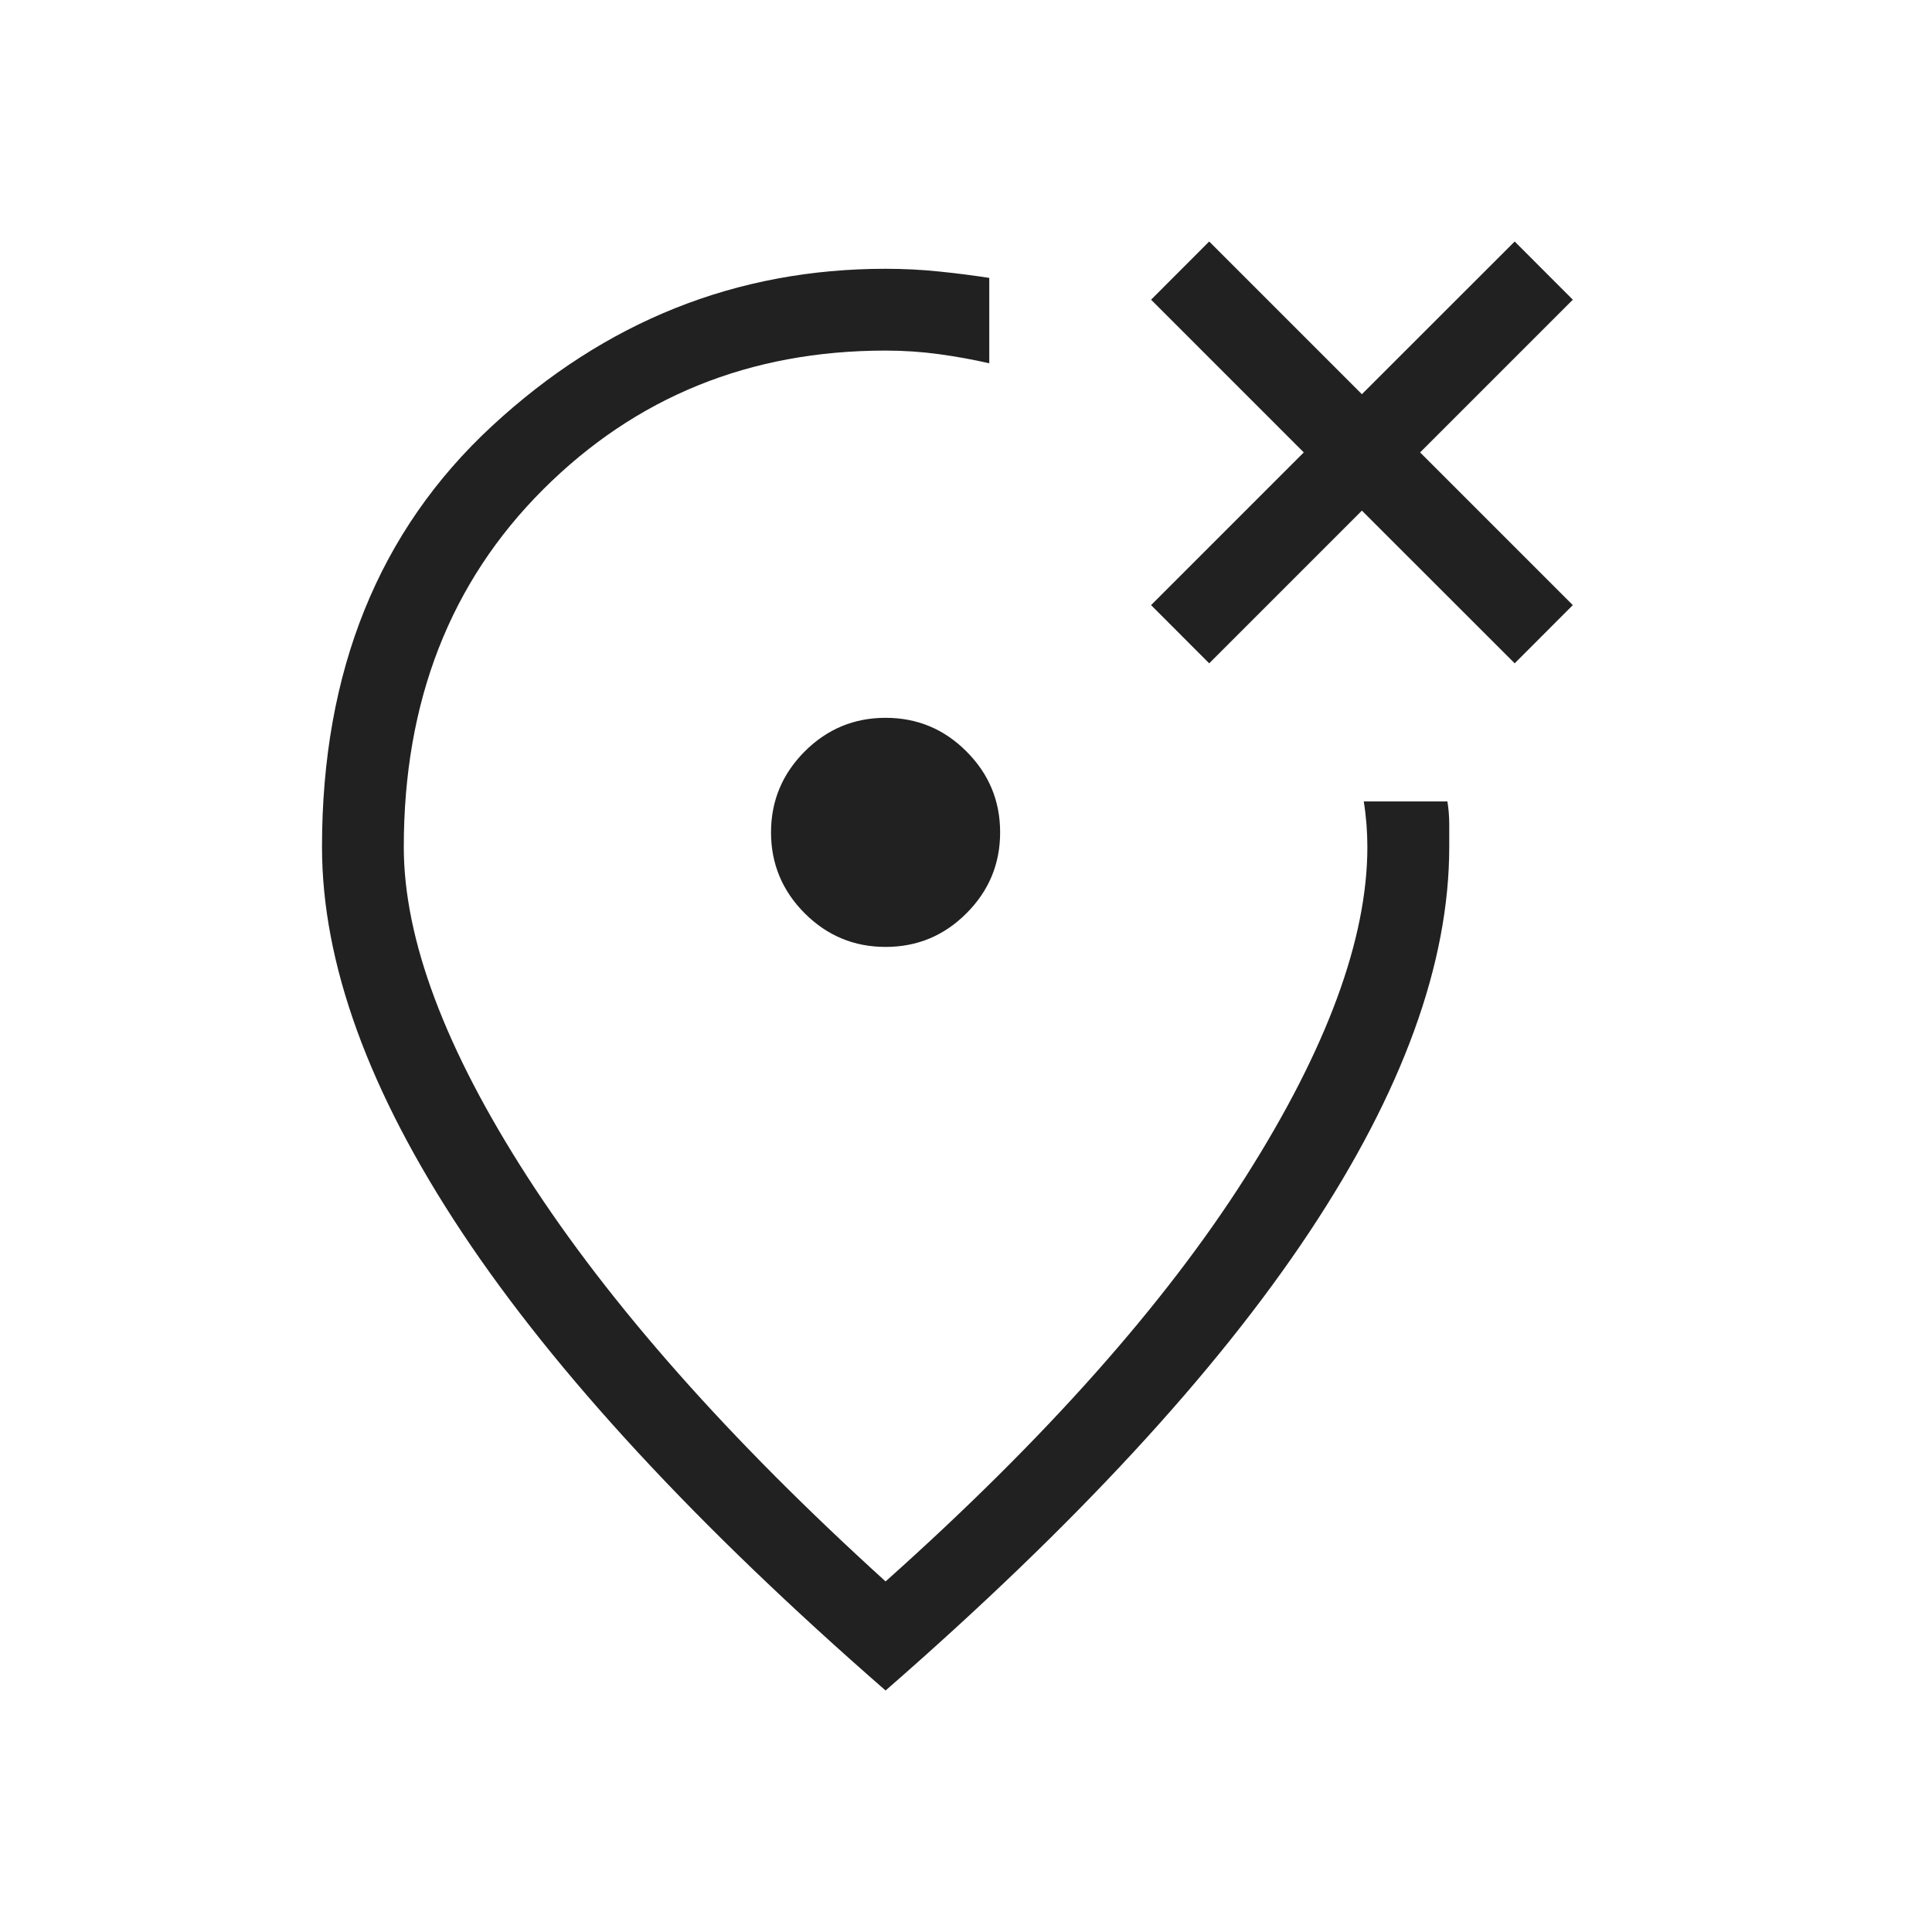 <?xml version="1.0" encoding="UTF-8"?>
<svg width="24px" height="24px" viewBox="0 0 24 24" version="1.1" xmlns="http://www.w3.org/2000/svg" xmlns:xlink="http://www.w3.org/1999/xlink">
    <title>Icon/Map/can't find</title>
    <g id="Symbols" stroke="none" stroke-width="1" fill="none" fill-rule="evenodd" fill-opacity="0.87">
        <g id="Icon/Map/can't-find" fill="#000000">
            <path d="M15.021,8.24 L16.918,6.343 L18.816,8.24 L19.538,7.517 L17.641,5.62 L19.538,3.723 L18.816,3 L16.918,4.897 L15.021,3 L14.299,3.723 L16.196,5.62 L14.299,7.517 L15.021,8.24 Z M11.001,11.763 C11.393,11.763 11.728,11.624 12.006,11.345 C12.285,11.066 12.424,10.731 12.424,10.34 C12.424,9.949 12.285,9.614 12.006,9.335 C11.728,9.056 11.393,8.917 11.001,8.917 C10.61,8.917 10.275,9.056 9.996,9.335 C9.718,9.614 9.578,9.949 9.578,10.34 C9.578,10.731 9.718,11.066 9.996,11.345 C10.275,11.624 10.61,11.763 11.001,11.763 Z M11.001,21 C8.652,18.952 6.898,17.055 5.739,15.309 C4.58,13.562 4,11.966 4,10.521 C4,8.338 4.704,6.595 6.112,5.292 C7.519,3.99 9.149,3.339 11.001,3.339 C11.227,3.339 11.449,3.35 11.668,3.373 C11.886,3.395 12.093,3.422 12.289,3.452 L12.289,4.513 C12.093,4.468 11.886,4.43 11.668,4.4 C11.449,4.37 11.227,4.355 11.001,4.355 C9.315,4.355 7.896,4.931 6.744,6.083 C5.592,7.235 5.016,8.714 5.016,10.521 C5.016,11.665 5.528,13.031 6.552,14.62 C7.576,16.208 9.059,17.883 11.001,19.645 C12.974,17.883 14.464,16.208 15.473,14.62 C16.482,13.031 16.986,11.665 16.986,10.521 C16.986,10.43 16.982,10.336 16.975,10.238 C16.967,10.141 16.956,10.046 16.941,9.956 L17.98,9.956 C17.995,10.046 18.003,10.141 18.003,10.238 C18.003,10.336 18.003,10.43 18.003,10.521 C18.003,11.966 17.423,13.562 16.263,15.309 C15.104,17.055 13.35,18.952 11.001,21 Z" id="Shape"></path>
        </g>
    </g>
</svg>